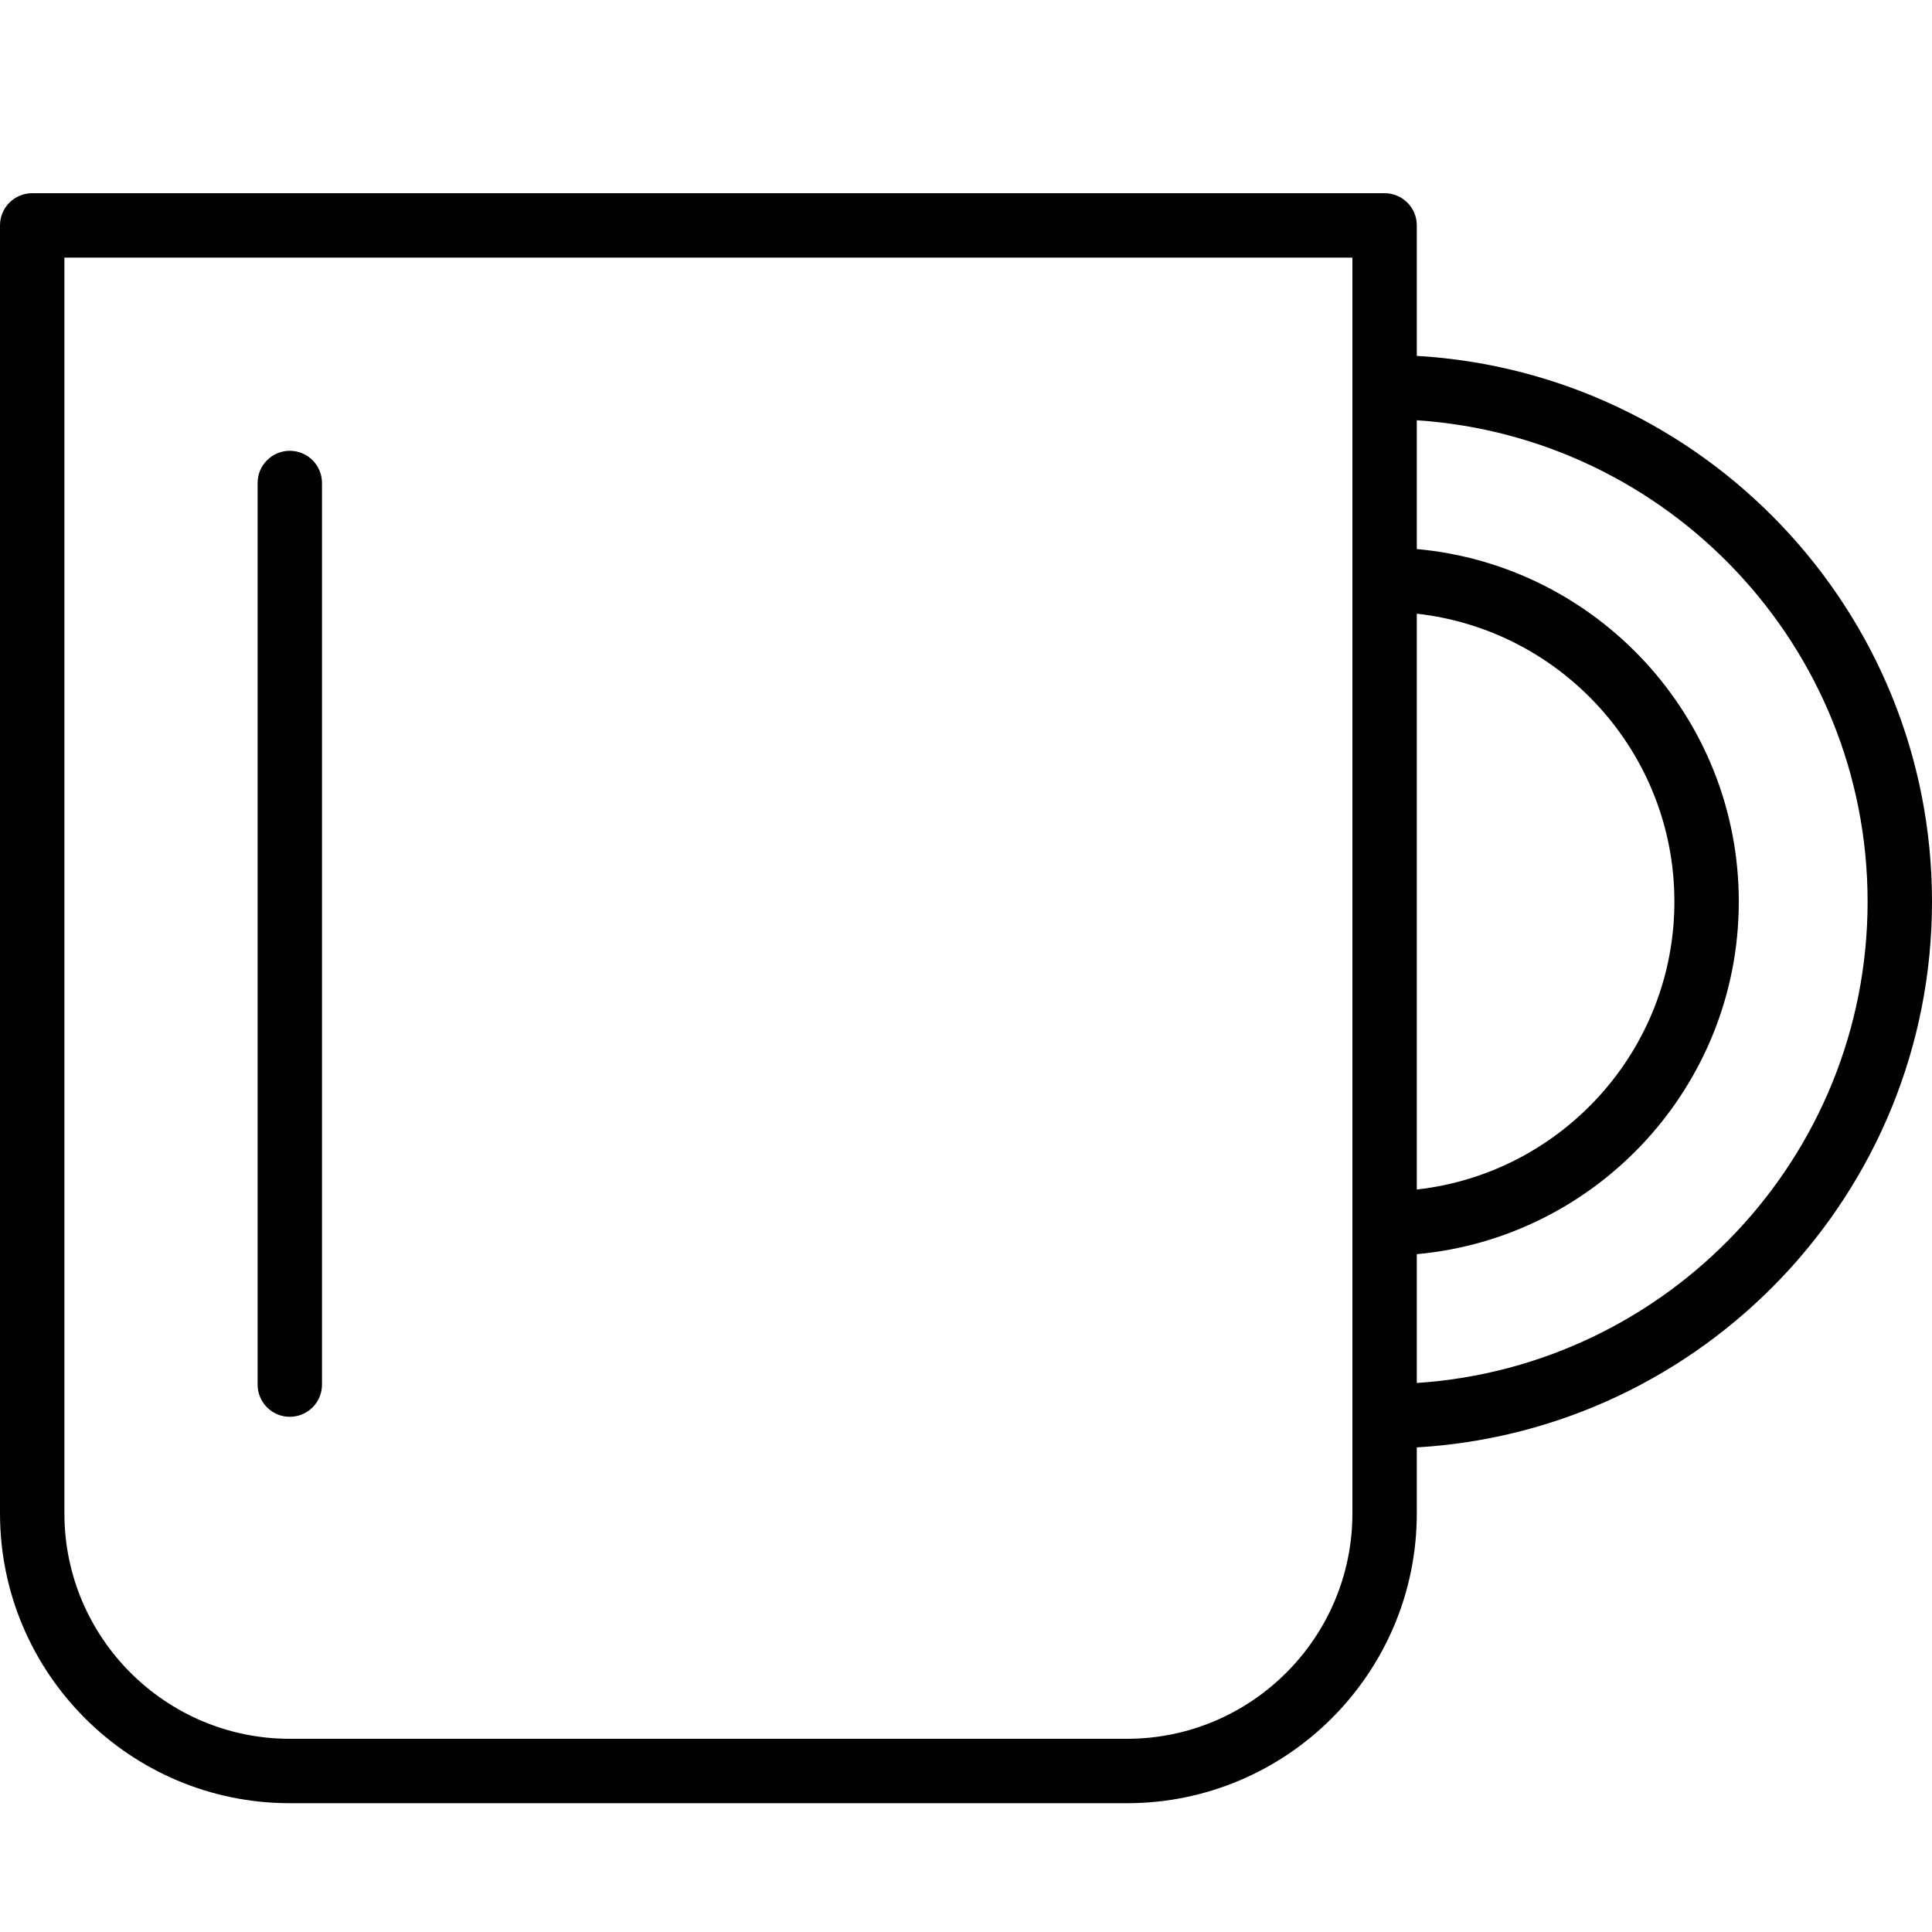<?xml version="1.0" encoding="utf-8"?>
<!-- Generator: Adobe Illustrator 17.0.0, SVG Export Plug-In . SVG Version: 6.00 Build 0)  -->
<!DOCTYPE svg PUBLIC "-//W3C//DTD SVG 1.1//EN" "http://www.w3.org/Graphics/SVG/1.1/DTD/svg11.dtd">
<svg version="1.1" id="Layer_1" xmlns="http://www.w3.org/2000/svg" xmlns:xlink="http://www.w3.org/1999/xlink" x="0px" y="0px"
	 width="60px" height="60px" viewBox="0 0 60 60" enable-background="new 0 0 60 60" xml:space="preserve">
<g>
	<path fill="#010101" d="M9,14c-0.553,0-1,0.448-1,1v28c0,0.552,0.447,1,1,1s1-0.448,1-1V15C10,14.448,9.553,14,9,14z"/>
	<path fill="#010101" d="M60,28.001c0-9.036-7.092-16.427-16-16.949V7c0-0.552-0.447-1-1-1H1C0.447,6,0,6.448,0,7v40
		c0,4.962,4.037,9,9,9h26c4.963,0,9-4.038,9-9v-2.05C52.908,44.428,60,37.037,60,28.001z M44,19.059c4.493,0.5,8,4.317,8,8.941
		s-3.507,8.442-8,8.941V19.059z M42,47c0,3.86-3.141,7-7,7H9c-3.859,0-7-3.14-7-7V8h40V47z M44,42.95v-4.001
		C49.598,38.442,54,33.728,54,28s-4.402-10.442-10-10.949v-3.999c7.805,0.518,14,7.016,14,14.949S51.805,42.432,44,42.95z"/>
</g>
</svg>
